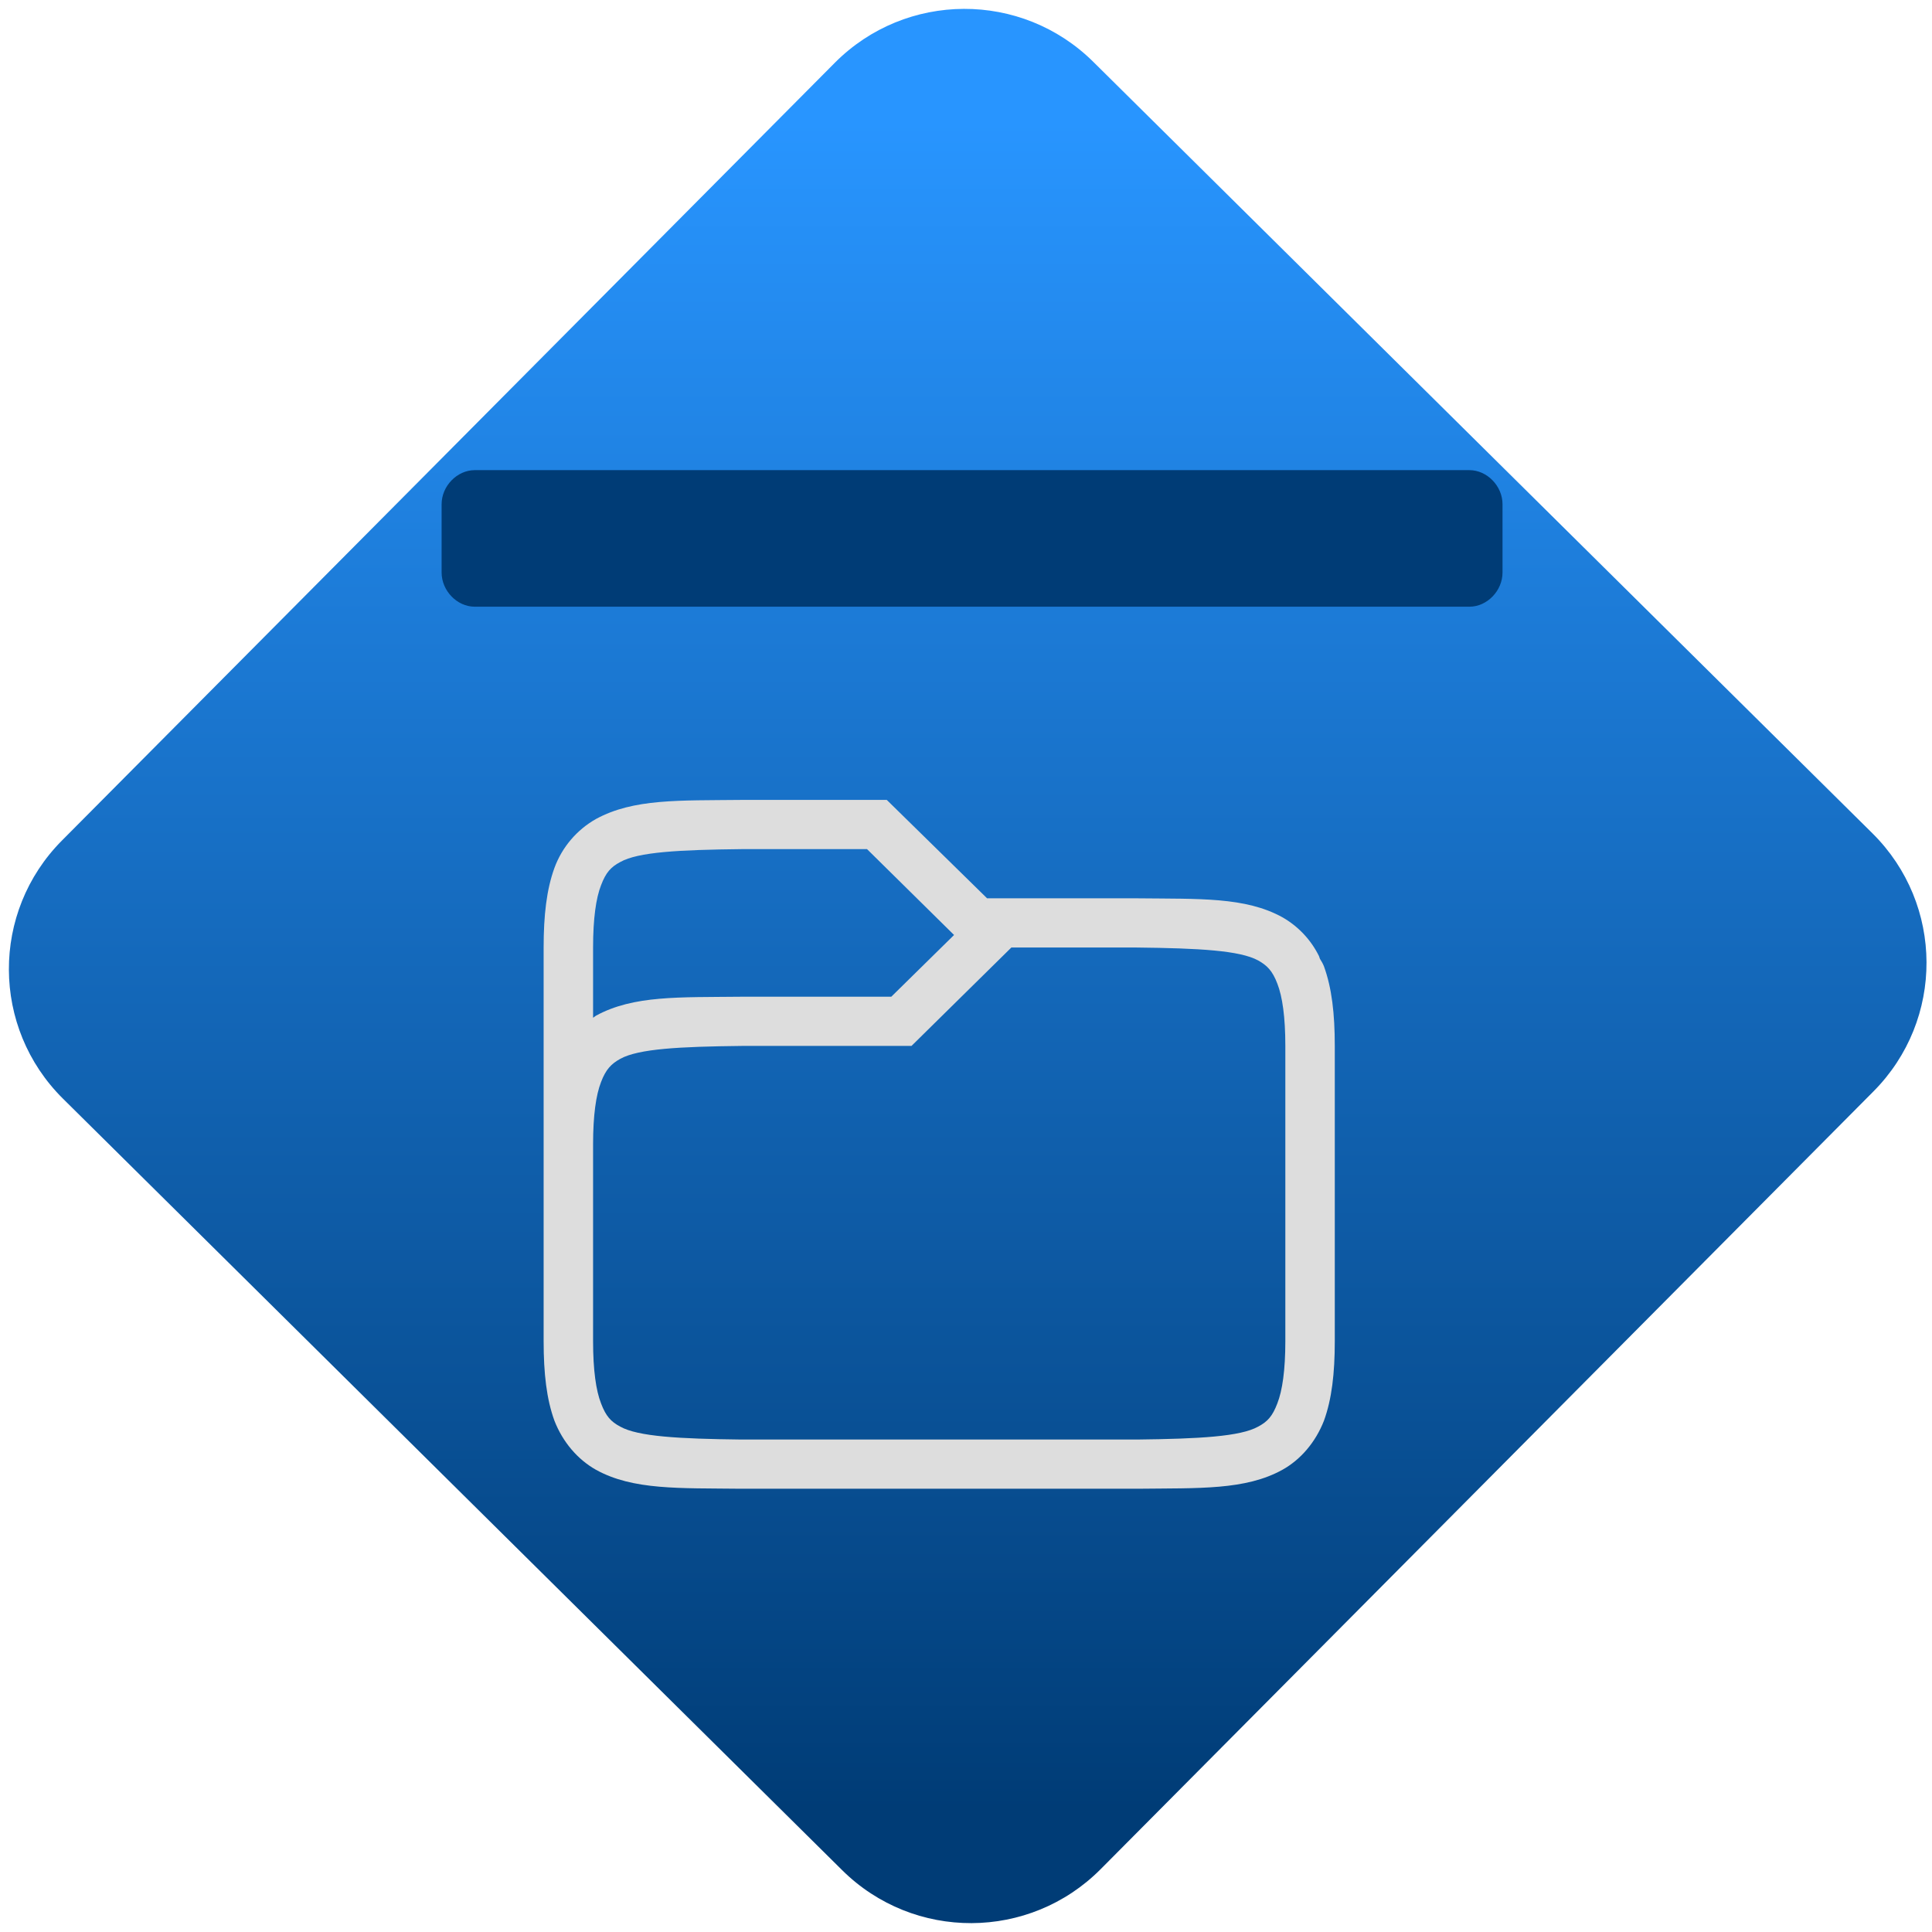 <svg xmlns="http://www.w3.org/2000/svg" xmlns:xlink="http://www.w3.org/1999/xlink" width="64" height="64" viewBox="0 0 64 64"><defs><linearGradient id="linear-pattern-0" gradientUnits="userSpaceOnUse" x1="0" y1="0" x2="0" y2="1" gradientTransform="matrix(60, 0, 0, 56, 0, 4)"><stop offset="0" stop-color="#2895ff" stop-opacity="1"/><stop offset="1" stop-color="#003c76" stop-opacity="1"/></linearGradient></defs><path fill-rule="nonzero" fill="url(#linear-pattern-0)" fill-opacity="1" d="M 36.219 2.051 L 62.027 27.605 C 64.402 29.957 64.418 33.785 62.059 36.156 L 36.461 61.918 C 34.105 64.289 30.27 64.305 27.895 61.949 L 2.086 36.395 C -0.289 34.043 -0.305 30.215 2.051 27.844 L 27.652 2.082 C 30.008 -0.289 33.844 -0.305 36.219 2.051 Z M 36.219 2.051 "/><path fill-rule="nonzero" fill="#003c76" fill-opacity="1" d="M 49.773 18.965 C 49.773 19.57 49.262 20.098 48.676 20.098 L 15.727 20.098 C 15.141 20.098 14.629 19.57 14.629 18.965 L 14.629 16.703 C 14.629 16.102 15.141 15.574 15.727 15.574 L 48.676 15.574 C 49.262 15.574 49.773 16.102 49.773 16.703 Z M 49.773 18.965 "/><g transform="matrix(1.008,0,0,1.003,-2.337,-0.007)"><path fill-rule="nonzero" fill="rgb(86.667%, 86.667%, 86.667%)" fill-opacity="1" d="M 26.668 26.426 C 24.637 26.449 23.141 26.379 21.906 27.055 C 21.273 27.414 20.789 27.988 20.539 28.672 C 20.281 29.387 20.184 30.234 20.184 31.301 L 20.184 44.301 C 20.184 45.371 20.281 46.215 20.539 46.93 C 20.816 47.641 21.305 48.211 21.906 48.551 C 23.125 49.227 24.637 49.152 26.668 49.176 L 39.699 49.176 C 41.73 49.152 43.242 49.227 44.461 48.551 C 45.062 48.215 45.551 47.641 45.828 46.93 C 46.086 46.215 46.184 45.367 46.184 44.301 L 46.184 34.551 C 46.184 33.48 46.086 32.637 45.828 31.922 C 45.793 31.832 45.746 31.754 45.695 31.672 L 45.664 31.582 C 45.398 31.043 44.98 30.598 44.461 30.301 C 43.242 29.625 41.73 29.699 39.699 29.676 L 34.758 29.676 L 31.461 26.426 Z M 26.699 28.051 L 30.812 28.051 L 33.672 30.887 L 31.609 32.926 L 26.668 32.926 C 24.637 32.949 23.141 32.875 21.906 33.551 C 21.875 33.57 21.84 33.602 21.809 33.621 L 21.809 31.301 C 21.809 30.34 21.906 29.668 22.07 29.246 C 22.23 28.82 22.395 28.641 22.703 28.477 C 23.289 28.145 24.637 28.074 26.699 28.051 Z M 35.555 31.301 L 39.668 31.301 C 41.73 31.324 43.062 31.398 43.664 31.727 C 43.957 31.891 44.137 32.07 44.297 32.496 C 44.461 32.918 44.559 33.59 44.559 34.551 L 44.559 44.301 C 44.559 45.262 44.461 45.934 44.297 46.355 C 44.137 46.781 43.973 46.961 43.664 47.125 C 43.078 47.453 41.73 47.527 39.684 47.551 L 26.684 47.551 C 24.637 47.527 23.289 47.453 22.703 47.125 C 22.395 46.961 22.23 46.781 22.07 46.355 C 21.906 45.934 21.809 45.262 21.809 44.301 L 21.809 37.801 C 21.809 36.84 21.906 36.168 22.07 35.746 C 22.23 35.32 22.41 35.141 22.703 34.977 C 23.305 34.645 24.637 34.574 26.699 34.551 L 32.273 34.551 Z M 35.555 31.301 "/></g></svg>
